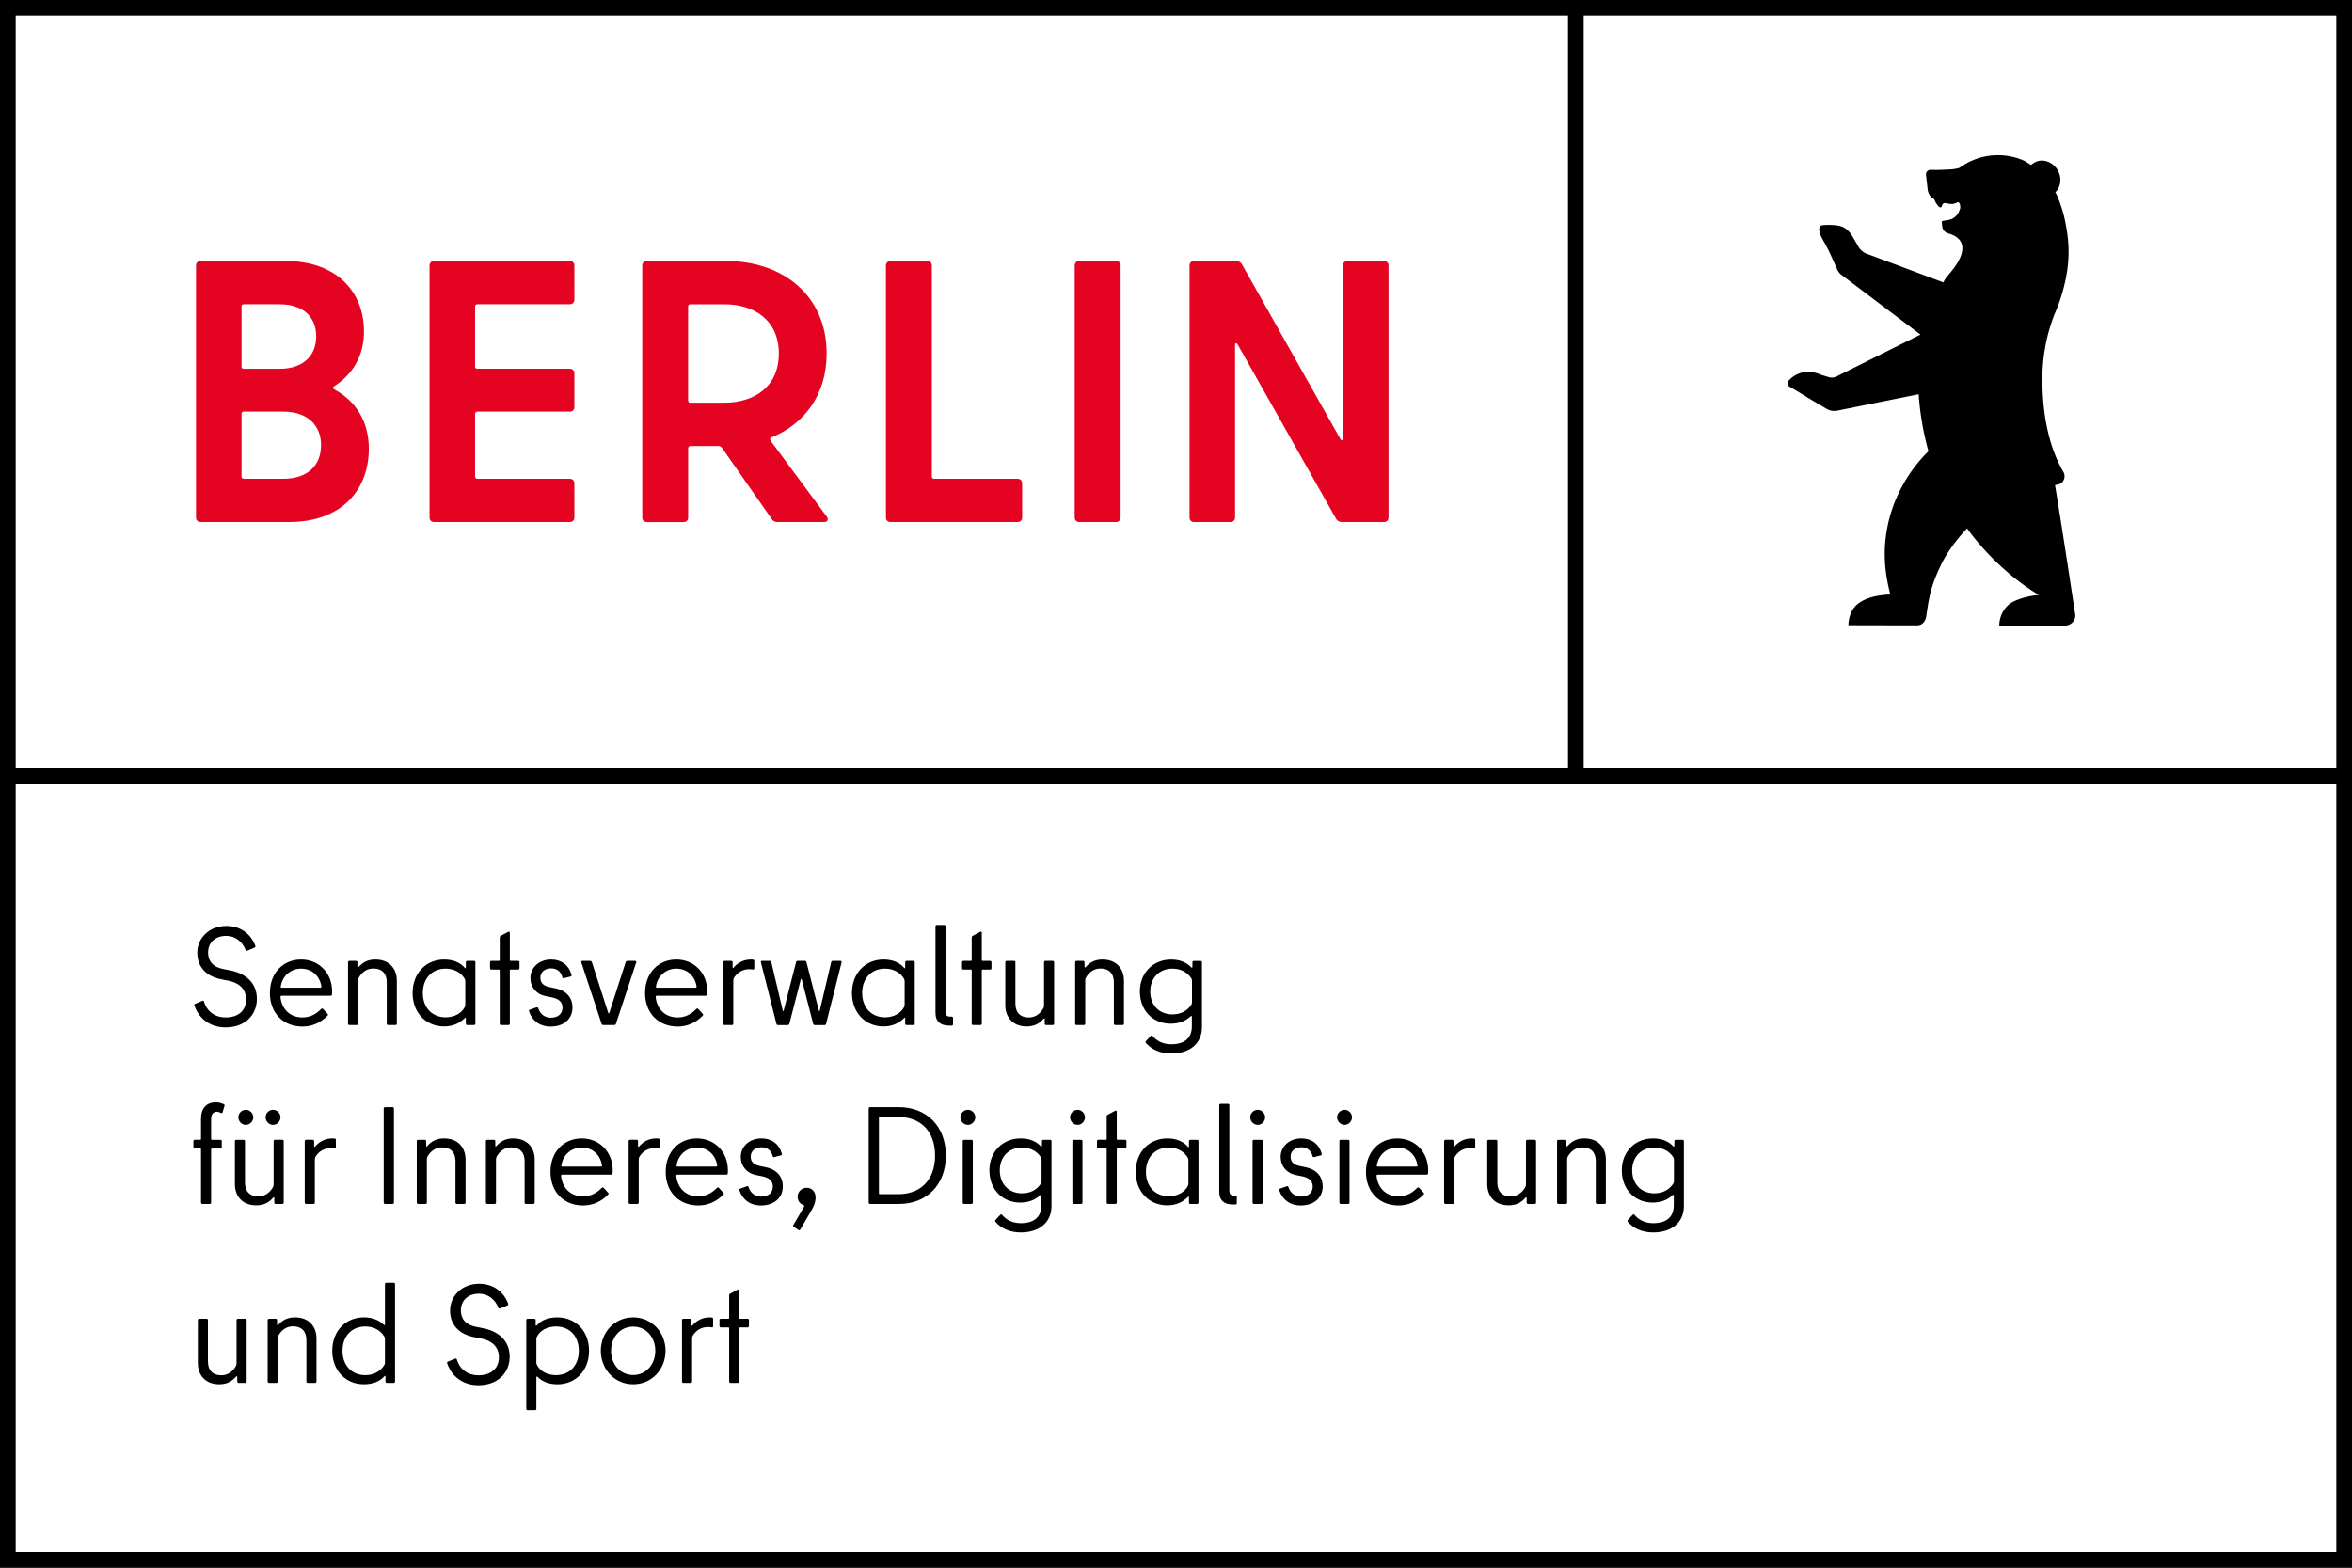 <svg xmlns="http://www.w3.org/2000/svg" viewBox="0 0 850.39 566.93" style="enable-background:new 0 0 850.39 566.93" xml:space="preserve"><rect x="0" y="0" width="850.39" height="566.93" fill="#333333" stroke="none"/><switch><g><path style="fill:#fff" d="M2.83 2.83h844.72v561.26H2.83z"/><path d="M0 0v566.93h850.39V0H0zm5.67 5.67h561.26V277.8H5.67V5.67zm839.05 555.59H5.67v-277.8h839.06v277.8zm0-283.46H572.6V5.67h272.13V277.8z"/><path d="M485.55 96.01v62.43c0 .81-.54 1.08-.95.27l-35.63-63.24c-.41-.67-1.22-1.08-2.03-1.08H431.7c-.95 0-1.62.67-1.62 1.62v91.16c0 .94.67 1.62 1.62 1.62h13.23c.95 0 1.62-.68 1.62-1.62v-62.3c0-.81.54-1.08.95-.27l35.63 63.11c.41.68 1.22 1.08 2.03 1.08h15.25c.95 0 1.62-.68 1.62-1.62V96.01c0-.95-.67-1.62-1.62-1.62h-13.23c-.96 0-1.63.68-1.63 1.62m-95.36 92.78h13.36c.94 0 1.62-.68 1.62-1.62V96.01c0-.95-.67-1.62-1.62-1.62h-13.36c-.94 0-1.62.67-1.62 1.62v91.16c0 .94.68 1.62 1.62 1.62m-53.28-16.45V96.01c0-.95-.67-1.62-1.62-1.62h-13.36c-.94 0-1.62.67-1.62 1.62v91.16c0 .94.67 1.62 1.62 1.62h46.02c.95 0 1.62-.68 1.62-1.62v-12.41c0-.94-.67-1.62-1.62-1.62h-30.23c-.54 0-.81-.4-.81-.8m-87.3-62.3h12.28c10.93 0 19.7 5.8 19.7 17.8s-8.77 17.8-19.84 17.8H249.6c-.54 0-.81-.4-.81-.81v-33.98c.02-.54.29-.81.82-.81m31.32 78.75h17c1.35 0 1.75-.95.95-2.02l-20.25-27.37c-.27-.4-.27-.94.27-1.21 12.01-4.85 19.98-15.51 19.98-30.34 0-21.04-15.93-33.44-36.17-33.44h-28.88c-.95 0-1.62.67-1.62 1.62v91.16c0 .94.67 1.62 1.62 1.62h13.36c.94 0 1.62-.68 1.62-1.62v-25.08c0-.54.4-.81.81-.81h10.26c.41 0 .81.27 1.08.54l18.09 25.89c.39.65 1.07 1.06 1.88 1.06m-73.26-80.37V96.01c0-.95-.67-1.62-1.62-1.62h-49.13c-.95 0-1.62.67-1.62 1.62v91.16c0 .94.67 1.62 1.62 1.62h49.13c.95 0 1.62-.68 1.62-1.62v-12.41c0-.94-.67-1.62-1.62-1.62h-33.47c-.54 0-.81-.4-.81-.81v-22.66c0-.54.41-.81.81-.81h33.47c.95 0 1.62-.67 1.62-1.62v-12.27c0-.95-.67-1.62-1.62-1.62h-33.47c-.54 0-.81-.27-.81-.81v-21.71c0-.54.41-.81.81-.81h33.47c.94.02 1.62-.66 1.62-1.6m-105.22 64.72H88.14c-.54 0-.81-.4-.81-.81v-22.66c0-.54.27-.81.81-.81h14.31c8.77 0 13.63 4.99 13.63 12.14 0 7.29-4.86 12.14-13.63 12.14m-1.35-63.1c8.5 0 13.22 4.59 13.22 11.6s-4.72 11.73-13.22 11.73H88.14c-.54 0-.81-.27-.81-.81v-21.71c0-.54.27-.81.81-.81h12.96zm19.7 29.66c6.75-4.31 10.8-11.06 10.8-19.82 0-14.43-9.99-25.49-28.34-25.49H72.48c-.94 0-1.62.67-1.62 1.62v91.16c0 .94.67 1.62 1.62 1.62h31.99c18.89 0 28.88-11.46 28.88-26.56 0-9.84-4.72-17.26-12.55-21.44-.54-.41-.54-.82 0-1.09" style="fill:#e40422"/><path d="M750.31 222.16s-4.96-32.87-7.3-46.72c.66-.14 1.02-.22 1.02-.22 2.17-.38 2.99-2.86 2.02-4.53-5.61-9.66-7.61-21.69-7.61-33.64 0-7.37 1.23-14.45 3.51-21.05.13-.38.27-.75.41-1.13.08-.23.24-.74.28-.82 1.51-3.29 4.24-10.43 5.04-18.43.65-6.47-.17-11.87-1.3-16.93-.54-2.45-1.92-6.48-2.8-8.35-.15-.27-.3-.54-.45-.8 2.02-2.03 2.42-5.28.86-7.98-1.83-3.16-5.59-4.41-8.4-2.79-.3.17-.99.66-1.3.88-.51-.38-.81-.56-.81-.56-.02-.01-.79-.52-1.47-.88 0 0-.26-.13-.26-.14-2.88-1.28-6.01-1.96-9.37-1.96-1.64 0-3.24.17-4.8.49-3.35.7-6.44 2.11-9.1 4.08-1.39.44-2.88.55-2.88.55l-3.8.18c-1.79.08-3.83-.01-3.83-.01-.89 0-1.62.73-1.62 1.62 0 .08.59 5.31.59 5.32.14 1.31.69 2.54 1.79 3.25l.13.09c.35.23.53.42.6.62.42 1.14 1.27 2.27 1.84 2.62.26.16.67.08.74-.21.72-2.85 2.42.23 5.66-1.53.83-.45 1.28 1.57.93 2.45l-.3.76a5.132 5.132 0 0 1-4.02 3.18c-1.43.21-2.26.35-2.24.55.17 1.61-.02 3 1.62 3.97.48.26.72.32.72.32 2.51.66 9.83 3.47.52 14.46 0 0-.88.99-1.57 1.97-.2.28-.37.58-.51.89l-.19.4-28-10.48c-.84-.33-1.93-1.25-2.45-1.99l-2.76-4.74c-1.71-2.37-3.21-3.27-6.18-3.51-2.15-.18-3.9-.01-3.9-.01-.83.04-1.31.24-1.49.72-.19.53-.21 1.85.61 3.51l2.4 4.41c.21.31 3.24 7.09 3.24 7.09.3.84.82 1.57 1.5 2.14.06.05 28.74 21.72 28.74 21.72l-30.29 15.11c-.87.47-1.9.58-2.85.29-1.11-.34-2.7-.82-2.71-.82-4.96-2.21-8.69-.67-10.87 1.16l-.86.81c-.83.82-.52 1.94.42 2.4 0 0 4.78 2.81 5.83 3.53l7.44 4.41c1.15.67 2.52.89 3.83.62l29.41-5.93c.71 11.26 3.55 20.62 3.55 20.62-5.3 5.1-12.61 14.83-15.01 28.19-1.43 7.94-.96 15.13 1.2 23.59-4.11.23-8.07.83-11.36 3.12-3.13 2.18-3.77 6.06-3.79 8l22.96.05 1.94-.01c2.42-.03 3.04-2.43 3.04-2.43.24-.73.31-1.68.42-2.38.73-4.59 1.31-9.37 5.4-17.61 3.3-6.66 9.14-12.65 9.15-12.65.01.02 9.66 14.31 25.98 24.11-3.13.2-7.17 1.23-9.57 2.56-3.8 2.11-4.85 6.45-4.76 8.47h23.79c1.64 0 3-1.06 3.49-2.5.05-.15.09-.3.12-.46.02-.11.04-.23.05-.34.02-.24.02-.49-.01-.74z"/><g><path d="M70.28 363.64c-.1-.3 0-.5.3-.65l2.55-1.05c.3-.15.55 0 .65.3 1.05 3.6 4 5.7 7.8 5.7 4.9 0 7.4-2.8 7.4-6.45 0-3.9-2.6-6.1-6.45-6.85l-2.55-.5c-5.2-1-8.65-4.3-8.65-9.6s4.3-9.7 10.5-9.7c5.05 0 8.85 2.8 10.5 7.2.1.3 0 .5-.3.65l-2.6 1.1c-.3.15-.55 0-.65-.3-1.2-3.1-3.85-5.05-6.95-5.05-4.2 0-6.6 2.6-6.6 6.05 0 3.1 1.8 5.25 5.55 5.95l2.55.5c5 1 9.55 4.1 9.55 10.3 0 5.8-4.3 10.3-11.35 10.3-5.25 0-9.55-2.95-11.25-7.9zM97.58 359.09c0-7.35 4.9-12.1 11.3-12.1s11.2 4.85 11.2 11.55c0 .35 0 .75-.05 1.15-.05.25-.2.4-.5.4h-17.65c-.35 0-.55.15-.45.65.55 4.35 3.5 7.2 7.95 7.2 2.75 0 4.95-1.25 6.55-2.9.35-.35.6-.45.85-.2l1.65 1.8c.2.2.2.45 0 .65-2.35 2.45-5.5 3.95-9.05 3.95-6.9 0-11.8-4.8-11.8-12.15zm18.6-2.5c-.65-3.75-3.45-6.3-7.3-6.3-3.8 0-6.75 2.65-7.35 6.35-.1.4 0 .55.45.55h13.75c.4 0 .55-.15.45-.6zM128.98 370.69h-2.65c-.3 0-.5-.2-.5-.5v-22.2c0-.3.2-.5.5-.5h2.4c.3 0 .5.2.5.5v1.65c0 .25.2.35.4.1 1.5-1.7 3.35-2.75 6.05-2.75 5.15 0 7.8 3.4 7.8 7.65v15.55c0 .3-.2.5-.5.5h-2.65c-.3 0-.5-.2-.5-.5v-14.95c0-3.25-1.75-5-4.85-5-2.2 0-4.05 1.2-5.25 3.3-.2.4-.25.65-.25 1.05v15.6c0 .3-.2.5-.5.5zM149.18 359.09c0-7.25 4.95-12.1 11.4-12.1 3.3 0 5.85 1.1 7.55 3.1.15.15.3.05.3-.15v-1.95c0-.3.2-.5.5-.5h2.45c.3 0 .5.2.5.5v22.2c0 .3-.2.5-.5.5h-2.45c-.3 0-.5-.2-.5-.5v-1.95c0-.2-.15-.3-.3-.15-1.85 1.85-4.25 3.1-7.55 3.1-6.45 0-11.4-4.85-11.4-12.1zm18.85 5.1c.15-.3.2-.5.2-.9v-8.4c0-.4-.05-.6-.2-.9-1.25-2.2-3.75-3.7-6.9-3.7-4.95 0-8.25 3.55-8.25 8.8 0 5.25 3.3 8.8 8.25 8.8 3.15 0 5.75-1.45 6.9-3.7zM181.03 338.44l2.7-1.45c.35-.15.6 0 .6.35v9.9c0 .15.1.25.25.25h2.75c.3 0 .5.2.5.5v2.15c0 .3-.2.5-.5.5h-2.75c-.15 0-.25.1-.25.25v19.3c0 .3-.2.5-.5.5h-2.65c-.3 0-.5-.2-.5-.5v-19.3c0-.15-.1-.25-.25-.25h-2.75c-.3 0-.5-.2-.5-.5v-2.15c0-.3.2-.5.5-.5h2.75c.15 0 .25-.1.25-.25v-8.2c0-.25.1-.5.35-.6zM191.28 365.74c-.1-.3 0-.5.3-.6l2.4-.85c.3-.1.55.05.65.35.65 2.25 2.6 3.4 4.45 3.4 2.9 0 4.3-1.6 4.3-3.65 0-2.3-1.7-3.3-4.05-3.75l-2-.4c-3.4-.65-5.55-3.25-5.55-6.55 0-3.75 3.1-6.7 7.5-6.7 3.6 0 6.35 1.95 7.35 5.5.1.35-.05.55-.35.65l-2.35.6c-.3.1-.55-.05-.6-.35-.5-1.95-1.9-3.2-4.05-3.2-2.35 0-3.9 1.4-3.9 3.35 0 2.05 1.2 3 3.4 3.45l1.95.4c3.55.7 6.25 2.95 6.25 7 0 3.9-2.95 6.85-7.9 6.85-4.1 0-6.75-2.3-7.8-5.5zM226.83 347.49h2.8c.35 0 .5.2.4.55l-7.35 22.25c-.1.25-.35.4-.65.4h-3.85c-.3 0-.55-.15-.65-.4l-7.35-22.25c-.1-.35.05-.55.4-.55h2.8c.25 0 .5.15.6.4l5.95 18.45c.05.2.3.2.35 0l5.95-18.45c.1-.25.35-.4.6-.4zM233.23 359.09c0-7.35 4.9-12.1 11.3-12.1s11.2 4.85 11.2 11.55c0 .35 0 .75-.05 1.15-.05.25-.2.4-.5.4h-17.65c-.35 0-.55.15-.45.65.55 4.35 3.5 7.2 7.95 7.2 2.75 0 4.95-1.25 6.55-2.9.35-.35.6-.45.85-.2l1.65 1.8c.2.2.2.45 0 .65-2.35 2.45-5.5 3.95-9.05 3.95-6.9 0-11.8-4.8-11.8-12.15zm18.6-2.5c-.65-3.75-3.45-6.3-7.3-6.3-3.8 0-6.75 2.65-7.35 6.35-.1.4 0 .55.45.55h13.75c.4 0 .55-.15.45-.6zM272.28 347.04c.3 0 .45.2.45.5v2.65c0 .35-.2.5-.55.4-.4-.05-.85-.1-1.2-.1-2.6 0-4.35 1.25-5.5 2.95-.3.45-.35.8-.35 1.25v15.5c0 .3-.2.5-.5.5h-2.65c-.3 0-.5-.2-.5-.5v-22.2c0-.3.2-.5.5-.5h2.4c.3 0 .5.2.5.5v1.8c0 .25.15.35.35.15 1.3-1.55 3.35-2.95 6.3-2.95.25 0 .5 0 .75.05zM301.13 347.49h2.7c.35 0 .55.2.45.55l-5.6 22.2c-.05.3-.25.45-.55.45h-3.5c-.35 0-.55-.2-.65-.55l-4.1-15.95c-.05-.2-.3-.2-.35 0l-4.1 15.95c-.1.35-.3.55-.65.55h-3.5c-.3 0-.5-.15-.55-.45l-5.6-22.2c-.1-.35.1-.55.45-.55h2.7c.35 0 .55.15.6.45l4.15 17.55c.05.25.25.25.3 0l4.5-17.55c.1-.3.25-.45.55-.45h2.65c.3 0 .45.15.55.45l4.5 17.55c.05.25.25.25.3 0l4.15-17.55c.05-.3.25-.45.6-.45zM308.03 359.09c0-7.25 4.95-12.1 11.4-12.1 3.3 0 5.85 1.1 7.55 3.1.15.15.3.05.3-.15v-1.95c0-.3.2-.5.5-.5h2.45c.3 0 .5.2.5.5v22.2c0 .3-.2.5-.5.5h-2.45c-.3 0-.5-.2-.5-.5v-1.95c0-.2-.15-.3-.3-.15-1.85 1.85-4.25 3.1-7.55 3.1-6.45 0-11.4-4.85-11.4-12.1zm18.85 5.1c.15-.3.2-.5.2-.9v-8.4c0-.4-.05-.6-.2-.9-1.25-2.2-3.75-3.7-6.9-3.7-4.95 0-8.25 3.55-8.25 8.8 0 5.25 3.3 8.8 8.25 8.8 3.15 0 5.75-1.45 6.9-3.7zM344.58 368.14v2.25c0 .3-.2.5-.5.5h-.9c-3.05 0-4.95-1.4-4.95-4.6v-31.3c0-.3.2-.5.5-.5h2.65c.3 0 .5.2.5.5v30.85c0 1.1.4 1.8 1.5 1.8h.7c.3 0 .5.2.5.5zM351.68 338.44l2.7-1.45c.35-.15.6 0 .6.35v9.9c0 .15.1.25.25.25h2.75c.3 0 .5.2.5.5v2.15c0 .3-.2.5-.5.5h-2.75c-.15 0-.25.1-.25.25v19.3c0 .3-.2.5-.5.5h-2.65c-.3 0-.5-.2-.5-.5v-19.3c0-.15-.1-.25-.25-.25h-2.75c-.3 0-.5-.2-.5-.5v-2.15c0-.3.2-.5.5-.5h2.75c.15 0 .25-.1.25-.25v-8.2c0-.25.1-.5.35-.6zM377.98 347.49h2.65c.3 0 .5.2.5.5v22.2c0 .3-.2.5-.5.5h-2.4c-.3 0-.5-.2-.5-.5v-1.65c0-.25-.2-.35-.45-.1-1.45 1.7-3.3 2.75-6.05 2.75-5.1 0-7.75-3.4-7.75-7.65v-15.55c0-.3.2-.5.5-.5h2.65c.3 0 .5.2.5.5v14.95c0 3.25 1.75 5 4.85 5 2.2 0 4.05-1.2 5.25-3.3.2-.4.25-.65.25-1.05v-15.6c0-.3.2-.5.5-.5zM391.88 370.69h-2.65c-.3 0-.5-.2-.5-.5v-22.2c0-.3.2-.5.5-.5h2.4c.3 0 .5.2.5.5v1.65c0 .25.2.35.4.1 1.5-1.7 3.35-2.75 6.05-2.75 5.15 0 7.8 3.4 7.8 7.65v15.55c0 .3-.2.5-.5.5h-2.65c-.3 0-.5-.2-.5-.5v-14.95c0-3.25-1.75-5-4.85-5-2.2 0-4.05 1.2-5.25 3.3-.2.4-.25.65-.25 1.05v15.6c0 .3-.2.5-.5.5zM414.33 377.2c-.2-.25-.2-.5 0-.7l1.7-1.85c.2-.25.45-.25.7 0 1.45 1.75 3.65 3 6.75 3 4.6 0 7.45-2.05 7.45-6.55v-3.45c0-.25-.25-.35-.5-.1-1.7 1.65-4.1 2.65-7.2 2.65-6.25 0-11.1-4.65-11.1-11.65 0-6.9 4.95-11.55 11.3-11.55 3.1 0 5.55 1 7.25 2.8.25.25.45.15.45-.15V348c0-.3.25-.5.5-.5h2.45c.3 0 .5.2.5.5v23.4c0 6.2-4.65 9.6-11.1 9.6-4.1 0-7.15-1.55-9.15-3.8zm16.4-13.86c.2-.3.25-.55.25-.9v-7.75c0-.35-.05-.6-.25-.9-1.3-2.05-3.65-3.5-6.8-3.5-4.8 0-8.05 3.4-8.05 8.25 0 4.95 3.25 8.3 8.05 8.3 3.15 0 5.5-1.45 6.8-3.5zM72.68 434.89v-19.3c0-.15-.1-.25-.25-.25h-2c-.3 0-.5-.2-.5-.45v-2.2c0-.3.2-.5.5-.5h2c.15 0 .25-.1.25-.25v-7.4c0-3.6 1.85-5.9 5.4-5.9 1 0 1.95.3 2.75.65.3.15.45.3.35.6l-.7 2.35c-.1.35-.35.35-.65.2-.5-.25-1-.4-1.45-.4-1.25 0-2.05.9-2.05 2.7v7.2c0 .15.1.25.25.25h3.1c.3 0 .5.2.5.5v2.2c0 .25-.2.45-.5.45h-3.1c-.15 0-.25.1-.25.25v19.3c0 .3-.2.5-.45.5h-2.7c-.3 0-.5-.2-.5-.5zM99.43 412.19h2.65c.3 0 .5.2.5.5v22.2c0 .3-.2.5-.5.5h-2.4c-.3 0-.5-.2-.5-.5v-1.65c0-.25-.2-.35-.45-.1-1.45 1.7-3.3 2.75-6.05 2.75-5.1 0-7.75-3.4-7.75-7.65v-15.55c0-.3.2-.5.5-.5h2.65c.3 0 .5.2.5.5v14.95c0 3.25 1.75 5 4.85 5 2.2 0 4.05-1.2 5.25-3.3.2-.4.25-.65.25-1.05v-15.6c0-.3.2-.5.5-.5zm-13.25-8.15c0-1.45 1.2-2.7 2.7-2.7 1.45 0 2.7 1.25 2.7 2.7 0 1.45-1.25 2.75-2.7 2.75-1.5 0-2.7-1.3-2.7-2.75zm9.85 0c0-1.45 1.2-2.7 2.7-2.7 1.45 0 2.7 1.25 2.7 2.7 0 1.45-1.25 2.75-2.7 2.75-1.5 0-2.7-1.3-2.7-2.75zM120.98 411.74c.3 0 .45.2.45.5v2.65c0 .35-.2.5-.55.4-.4-.05-.85-.1-1.2-.1-2.6 0-4.35 1.25-5.5 2.95-.3.45-.35.8-.35 1.25v15.5c0 .3-.2.5-.5.5h-2.65c-.3 0-.5-.2-.5-.5v-22.2c0-.3.2-.5.5-.5h2.4c.3 0 .5.2.5.5v1.8c0 .25.15.35.35.15 1.3-1.55 3.35-2.95 6.3-2.95.25 0 .5 0 .75.05zM142.43 400.89v34c0 .3-.2.5-.5.5h-2.7c-.3 0-.5-.2-.5-.5v-34c0-.3.2-.5.5-.5h2.7c.3 0 .5.2.5.5zM153.83 435.39h-2.65c-.3 0-.5-.2-.5-.5v-22.2c0-.3.2-.5.5-.5h2.4c.3 0 .5.2.5.5v1.65c0 .25.2.35.4.1 1.5-1.7 3.35-2.75 6.05-2.75 5.15 0 7.8 3.4 7.8 7.65v15.55c0 .3-.2.5-.5.5h-2.65c-.3 0-.5-.2-.5-.5v-14.95c0-3.25-1.75-5-4.85-5-2.2 0-4.05 1.2-5.25 3.3-.2.4-.25.65-.25 1.05v15.6c0 .3-.2.5-.5.5zM178.83 435.39h-2.65c-.3 0-.5-.2-.5-.5v-22.2c0-.3.2-.5.5-.5h2.4c.3 0 .5.2.5.5v1.65c0 .25.2.35.4.1 1.5-1.7 3.35-2.75 6.05-2.75 5.15 0 7.8 3.4 7.8 7.65v15.55c0 .3-.2.5-.5.5h-2.65c-.3 0-.5-.2-.5-.5v-14.95c0-3.25-1.75-5-4.85-5-2.2 0-4.05 1.2-5.25 3.3-.2.4-.25.65-.25 1.05v15.6c0 .3-.2.5-.5.5zM199.03 423.79c0-7.35 4.9-12.1 11.3-12.1s11.2 4.85 11.2 11.55c0 .35 0 .75-.05 1.15-.05.25-.2.4-.5.4h-17.65c-.35 0-.55.15-.45.65.55 4.35 3.5 7.2 7.95 7.2 2.75 0 4.95-1.25 6.55-2.9.35-.35.6-.45.85-.2l1.65 1.8c.2.2.2.45 0 .65-2.35 2.45-5.5 3.95-9.05 3.95-6.9 0-11.8-4.8-11.8-12.15zm18.6-2.5c-.65-3.75-3.45-6.3-7.3-6.3-3.8 0-6.75 2.65-7.35 6.35-.1.4 0 .55.45.55h13.75c.4 0 .55-.15.45-.6zM238.08 411.74c.3 0 .45.2.45.5v2.65c0 .35-.2.5-.55.4-.4-.05-.85-.1-1.2-.1-2.6 0-4.35 1.25-5.5 2.95-.3.45-.35.8-.35 1.25v15.5c0 .3-.2.5-.5.5h-2.65c-.3 0-.5-.2-.5-.5v-22.2c0-.3.2-.5.5-.5h2.4c.3 0 .5.2.5.5v1.8c0 .25.15.35.35.15 1.3-1.55 3.35-2.95 6.3-2.95.25 0 .5 0 .75.05zM240.68 423.79c0-7.35 4.9-12.1 11.3-12.1s11.2 4.85 11.2 11.55c0 .35 0 .75-.05 1.15-.05.25-.2.4-.5.4h-17.65c-.35 0-.55.15-.45.65.55 4.35 3.5 7.2 7.95 7.2 2.75 0 4.95-1.25 6.55-2.9.35-.35.6-.45.85-.2l1.65 1.8c.2.2.2.45 0 .65-2.35 2.45-5.5 3.95-9.05 3.95-6.9 0-11.8-4.8-11.8-12.15zm18.6-2.5c-.65-3.75-3.45-6.3-7.3-6.3-3.8 0-6.75 2.65-7.35 6.35-.1.4 0 .55.45.55h13.75c.4 0 .55-.15.45-.6zM267.33 430.44c-.1-.3 0-.5.3-.6l2.4-.85c.3-.1.55.05.65.35.65 2.25 2.6 3.4 4.45 3.4 2.9 0 4.3-1.6 4.3-3.65 0-2.3-1.7-3.3-4.05-3.75l-2-.4c-3.4-.65-5.55-3.25-5.55-6.55 0-3.75 3.1-6.7 7.5-6.7 3.6 0 6.35 1.95 7.35 5.5.1.35-.05.55-.35.65l-2.35.6c-.3.1-.55-.05-.6-.35-.5-1.95-1.9-3.2-4.05-3.2-2.35 0-3.9 1.4-3.9 3.35 0 2.05 1.2 3 3.4 3.45l1.95.4c3.55.7 6.25 2.95 6.25 7 0 3.9-2.95 6.85-7.9 6.85-4.1 0-6.75-2.3-7.8-5.5zM294.88 433.04c0 2.05-.85 3.55-1.75 5.1l-3.75 6.45c-.15.3-.4.4-.7.2l-1.7-1.1c-.3-.2-.3-.4-.15-.65l3.85-6.6c.2-.35.15-.5-.2-.65-1.25-.4-2.1-1.6-2.1-3.05 0-1.75 1.45-3.2 3.25-3.2s3.25 1.3 3.25 3.5zM341.98 417.89c0 10.7-7.05 17.5-16.95 17.5h-10.45c-.3 0-.5-.2-.5-.5v-34c0-.3.2-.5.5-.5h10.45c9.9 0 16.95 6.8 16.95 17.5zm-23.95 13.95h6.85c7.65 0 13.2-4.85 13.2-13.95s-5.55-13.95-13.2-13.95h-6.85c-.15 0-.25.1-.25.25v27.4c0 .15.1.25.25.25zM347.23 404.04c0-1.45 1.25-2.7 2.75-2.7 1.4 0 2.65 1.25 2.65 2.7 0 1.45-1.25 2.75-2.65 2.75-1.5 0-2.75-1.3-2.75-2.75zm.85 30.85v-22.2c0-.3.2-.5.5-.5h2.65c.3 0 .5.2.5.5v22.2c0 .3-.2.5-.5.5h-2.65c-.3 0-.5-.2-.5-.5zM359.93 441.89c-.2-.25-.2-.5 0-.7l1.7-1.85c.2-.25.45-.25.7 0 1.45 1.75 3.65 3 6.75 3 4.6 0 7.45-2.05 7.45-6.55v-3.45c0-.25-.25-.35-.5-.1-1.7 1.65-4.1 2.65-7.2 2.65-6.25 0-11.1-4.65-11.1-11.65 0-6.9 4.95-11.55 11.3-11.55 3.1 0 5.55 1 7.25 2.8.25.25.45.15.45-.15v-1.65c0-.3.25-.5.5-.5h2.45c.3 0 .5.2.5.5v23.4c0 6.2-4.65 9.6-11.1 9.6-4.1.01-7.15-1.54-9.15-3.8zm16.4-13.85c.2-.3.25-.55.25-.9v-7.75c0-.35-.05-.6-.25-.9-1.3-2.05-3.65-3.5-6.8-3.5-4.8 0-8.05 3.4-8.05 8.25 0 4.95 3.25 8.3 8.05 8.3 3.15 0 5.5-1.45 6.8-3.5zM386.88 404.04c0-1.45 1.25-2.7 2.75-2.7 1.4 0 2.65 1.25 2.65 2.7 0 1.45-1.25 2.75-2.65 2.75-1.5 0-2.75-1.3-2.75-2.75zm.85 30.85v-22.2c0-.3.2-.5.5-.5h2.65c.3 0 .5.2.5.5v22.2c0 .3-.2.5-.5.5h-2.65c-.3 0-.5-.2-.5-.5zM400.48 403.14l2.7-1.45c.35-.15.6 0 .6.35v9.9c0 .15.1.25.25.25h2.75c.3 0 .5.2.5.5v2.15c0 .3-.2.5-.5.5h-2.75c-.15 0-.25.1-.25.25v19.3c0 .3-.2.5-.5.5h-2.65c-.3 0-.5-.2-.5-.5v-19.3c0-.15-.1-.25-.25-.25h-2.75c-.3 0-.5-.2-.5-.5v-2.15c0-.3.2-.5.5-.5h2.75c.15 0 .25-.1.25-.25v-8.2c0-.25.1-.5.35-.6zM410.63 423.79c0-7.25 4.95-12.1 11.4-12.1 3.3 0 5.85 1.1 7.55 3.1.15.15.3.05.3-.15v-1.95c0-.3.2-.5.5-.5h2.45c.3 0 .5.2.5.5v22.2c0 .3-.2.5-.5.5h-2.45c-.3 0-.5-.2-.5-.5v-1.95c0-.2-.15-.3-.3-.15-1.85 1.85-4.25 3.1-7.55 3.1-6.45 0-11.4-4.85-11.4-12.1zm18.85 5.1c.15-.3.2-.5.2-.9v-8.4c0-.4-.05-.6-.2-.9-1.25-2.2-3.75-3.7-6.9-3.7-4.95 0-8.25 3.55-8.25 8.8 0 5.25 3.3 8.8 8.25 8.8 3.15 0 5.75-1.45 6.9-3.7zM447.18 432.84v2.25c0 .3-.2.5-.5.5h-.9c-3.05 0-4.95-1.4-4.95-4.6v-31.3c0-.3.2-.5.5-.5h2.65c.3 0 .5.2.5.5v30.85c0 1.1.4 1.8 1.5 1.8h.7c.3 0 .5.2.5.5zM452.03 404.04c0-1.45 1.25-2.7 2.75-2.7 1.4 0 2.65 1.25 2.65 2.7 0 1.45-1.25 2.75-2.65 2.75-1.5 0-2.75-1.3-2.75-2.75zm.85 30.85v-22.2c0-.3.2-.5.5-.5h2.65c.3 0 .5.2.5.5v22.2c0 .3-.2.5-.5.5h-2.65c-.3 0-.5-.2-.5-.5zM462.53 430.44c-.1-.3 0-.5.3-.6l2.4-.85c.3-.1.55.05.65.35.65 2.25 2.6 3.4 4.45 3.4 2.9 0 4.3-1.6 4.3-3.65 0-2.3-1.7-3.3-4.05-3.75l-2-.4c-3.4-.65-5.55-3.25-5.55-6.55 0-3.75 3.1-6.7 7.5-6.7 3.6 0 6.35 1.95 7.35 5.5.1.35-.05.55-.35.65l-2.35.6c-.3.1-.55-.05-.6-.35-.5-1.95-1.9-3.2-4.05-3.2-2.35 0-3.9 1.4-3.9 3.35 0 2.05 1.2 3 3.4 3.45l1.95.4c3.55.7 6.25 2.95 6.25 7 0 3.9-2.95 6.85-7.9 6.85-4.1 0-6.75-2.3-7.8-5.5zM483.43 404.04c0-1.45 1.25-2.7 2.75-2.7 1.4 0 2.65 1.25 2.65 2.7 0 1.45-1.25 2.75-2.65 2.75-1.5 0-2.75-1.3-2.75-2.75zm.85 30.85v-22.2c0-.3.2-.5.5-.5h2.65c.3 0 .5.2.5.5v22.2c0 .3-.2.5-.5.5h-2.65c-.3 0-.5-.2-.5-.5zM493.88 423.79c0-7.35 4.9-12.1 11.3-12.1s11.2 4.85 11.2 11.55c0 .35 0 .75-.05 1.15-.05.25-.2.4-.5.4h-17.65c-.35 0-.55.15-.45.65.55 4.35 3.5 7.2 7.95 7.2 2.75 0 4.95-1.25 6.55-2.9.35-.35.6-.45.85-.2l1.65 1.8c.2.2.2.45 0 .65-2.35 2.45-5.5 3.95-9.05 3.95-6.9 0-11.8-4.8-11.8-12.15zm18.6-2.5c-.65-3.75-3.45-6.3-7.3-6.3-3.8 0-6.75 2.65-7.35 6.35-.1.4 0 .55.45.55h13.75c.4 0 .55-.15.45-.6zM532.93 411.74c.3 0 .45.2.45.5v2.65c0 .35-.2.5-.55.4-.4-.05-.85-.1-1.2-.1-2.6 0-4.35 1.25-5.5 2.95-.3.45-.35.8-.35 1.25v15.5c0 .3-.2.5-.5.5h-2.65c-.3 0-.5-.2-.5-.5v-22.2c0-.3.2-.5.5-.5h2.4c.3 0 .5.2.5.5v1.8c0 .25.15.35.35.15 1.3-1.55 3.35-2.95 6.3-2.95.25 0 .5 0 .75.05zM552.23 412.19h2.65c.3 0 .5.2.5.5v22.2c0 .3-.2.5-.5.5h-2.4c-.3 0-.5-.2-.5-.5v-1.65c0-.25-.2-.35-.45-.1-1.45 1.7-3.3 2.75-6.05 2.75-5.1 0-7.75-3.4-7.75-7.65v-15.55c0-.3.2-.5.5-.5h2.65c.3 0 .5.2.5.5v14.95c0 3.25 1.75 5 4.85 5 2.2 0 4.05-1.2 5.25-3.3.2-.4.25-.65.25-1.05v-15.6c0-.3.2-.5.5-.5zM566.12 435.39h-2.65c-.3 0-.5-.2-.5-.5v-22.2c0-.3.2-.5.5-.5h2.4c.3 0 .5.2.5.5v1.65c0 .25.2.35.4.1 1.5-1.7 3.35-2.75 6.05-2.75 5.15 0 7.8 3.4 7.8 7.65v15.55c0 .3-.2.5-.5.5h-2.65c-.3 0-.5-.2-.5-.5v-14.95c0-3.25-1.75-5-4.85-5-2.2 0-4.05 1.2-5.25 3.3-.2.4-.25.65-.25 1.05v15.6c0 .3-.2.5-.5.5zM588.58 441.89c-.2-.25-.2-.5 0-.7l1.7-1.85c.2-.25.45-.25.7 0 1.45 1.75 3.65 3 6.75 3 4.6 0 7.45-2.05 7.45-6.55v-3.45c0-.25-.25-.35-.5-.1-1.7 1.65-4.1 2.65-7.2 2.65-6.25 0-11.1-4.65-11.1-11.65 0-6.9 4.95-11.55 11.3-11.55 3.1 0 5.55 1 7.25 2.8.25.25.45.15.45-.15v-1.65c0-.3.25-.5.5-.5h2.45c.3 0 .5.2.5.5v23.4c0 6.2-4.65 9.6-11.1 9.6-4.11.01-7.15-1.54-9.15-3.8zm16.4-13.85c.2-.3.25-.55.25-.9v-7.75c0-.35-.05-.6-.25-.9-1.3-2.05-3.65-3.5-6.8-3.5-4.8 0-8.05 3.4-8.05 8.25 0 4.95 3.25 8.3 8.05 8.3 3.15 0 5.5-1.45 6.8-3.5zM86.03 476.89h2.65c.3 0 .5.2.5.5v22.2c0 .3-.2.5-.5.5h-2.4c-.3 0-.5-.2-.5-.5v-1.65c0-.25-.2-.35-.45-.1-1.45 1.7-3.3 2.75-6.05 2.75-5.1 0-7.75-3.4-7.75-7.65v-15.55c0-.3.2-.5.5-.5h2.65c.3 0 .5.2.5.5v14.95c0 3.25 1.75 5 4.85 5 2.2 0 4.05-1.2 5.25-3.3.2-.4.25-.65.25-1.05v-15.6c0-.3.2-.5.5-.5zM99.93 500.09h-2.65c-.3 0-.5-.2-.5-.5v-22.2c0-.3.2-.5.5-.5h2.4c.3 0 .5.2.5.5v1.65c0 .25.2.35.4.1 1.5-1.7 3.35-2.75 6.05-2.75 5.15 0 7.8 3.4 7.8 7.65v15.55c0 .3-.2.5-.5.5h-2.65c-.3 0-.5-.2-.5-.5v-14.95c0-3.25-1.75-5-4.85-5-2.2 0-4.05 1.2-5.25 3.3-.2.4-.25.65-.25 1.05v15.6c0 .3-.2.5-.5.5zM139.68 463.89h2.65c.3 0 .5.2.5.5v35.2c0 .3-.2.5-.5.5h-2.45c-.3 0-.5-.2-.5-.5v-1.75c0-.35-.2-.4-.45-.1-1.65 1.85-4.15 2.85-7.4 2.85-6.45 0-11.4-4.85-11.4-12.1s4.95-12.1 11.4-12.1c3.1 0 5.5 1 7.2 2.65.3.3.45.15.45-.15v-14.5c0-.3.2-.5.5-.5zm-.7 29.7c.15-.3.2-.5.2-.8v-8.6c0-.3-.05-.5-.2-.8-1.3-2.2-3.75-3.7-6.9-3.7-4.95 0-8.25 3.55-8.25 8.8s3.3 8.8 8.25 8.8c3.15 0 5.6-1.5 6.9-3.7zM161.68 493.04c-.1-.3 0-.5.3-.65l2.55-1.05c.3-.15.55 0 .65.3 1.05 3.6 4 5.7 7.8 5.7 4.9 0 7.4-2.8 7.4-6.45 0-3.9-2.6-6.1-6.45-6.85l-2.55-.5c-5.2-1-8.65-4.3-8.65-9.6s4.3-9.7 10.5-9.7c5.05 0 8.85 2.8 10.5 7.2.1.3 0 .5-.3.65l-2.6 1.1c-.3.15-.55 0-.65-.3-1.2-3.1-3.85-5.05-6.95-5.05-4.2 0-6.6 2.6-6.6 6.05 0 3.1 1.8 5.25 5.55 5.95l2.55.5c5 1 9.55 4.1 9.55 10.3 0 5.8-4.3 10.3-11.35 10.3-5.25 0-9.55-2.95-11.25-7.9zM193.43 509.95h-2.65c-.3 0-.5-.2-.5-.5V477.4c0-.3.2-.5.5-.5h2.4c.3 0 .5.2.5.5v1.75c0 .35.2.4.45.1 1.65-1.9 4.15-2.85 7.4-2.85 6.5 0 11.45 4.85 11.45 12.1s-4.95 12.1-11.45 12.1c-3.1 0-5.5-1-7.15-2.65-.3-.3-.45-.15-.45.15v11.35c0 .3-.2.5-.5.5zm15.85-21.46c0-5.25-3.3-8.8-8.25-8.8-3.15 0-5.75 1.4-6.9 3.7-.15.3-.2.5-.2.8v8.6c0 .3.05.5.2.8 1.15 2.3 3.75 3.7 6.9 3.7 4.95 0 8.25-3.55 8.25-8.8zM217.23 488.49c0-6.65 4.95-12.1 11.7-12.1s11.7 5.45 11.7 12.1-4.95 12.1-11.7 12.1-11.7-5.45-11.7-12.1zm19.7 0c0-4.8-3.25-8.75-8-8.75s-8 3.95-8 8.75 3.25 8.75 8 8.75 8-3.95 8-8.75zM257.38 476.44c.3 0 .45.2.45.5v2.65c0 .35-.2.5-.55.4-.4-.05-.85-.1-1.2-.1-2.6 0-4.35 1.25-5.5 2.95-.3.45-.35.8-.35 1.25v15.5c0 .3-.2.5-.5.5h-2.65c-.3 0-.5-.2-.5-.5v-22.2c0-.3.2-.5.5-.5h2.4c.3 0 .5.2.5.5v1.8c0 .25.15.35.35.15 1.3-1.55 3.35-2.95 6.3-2.95.25 0 .5 0 .75.05zM263.98 467.84l2.7-1.45c.35-.15.6 0 .6.35v9.9c0 .15.1.25.25.25h2.75c.3 0 .5.2.5.5v2.15c0 .3-.2.5-.5.5h-2.75c-.15 0-.25.1-.25.25v19.3c0 .3-.2.5-.5.5h-2.65c-.3 0-.5-.2-.5-.5v-19.3c0-.15-.1-.25-.25-.25h-2.75c-.3 0-.5-.2-.5-.5v-2.15c0-.3.2-.5.5-.5h2.75c.15 0 .25-.1.25-.25v-8.2c0-.25.1-.5.35-.6z"/></g></g></switch></svg>